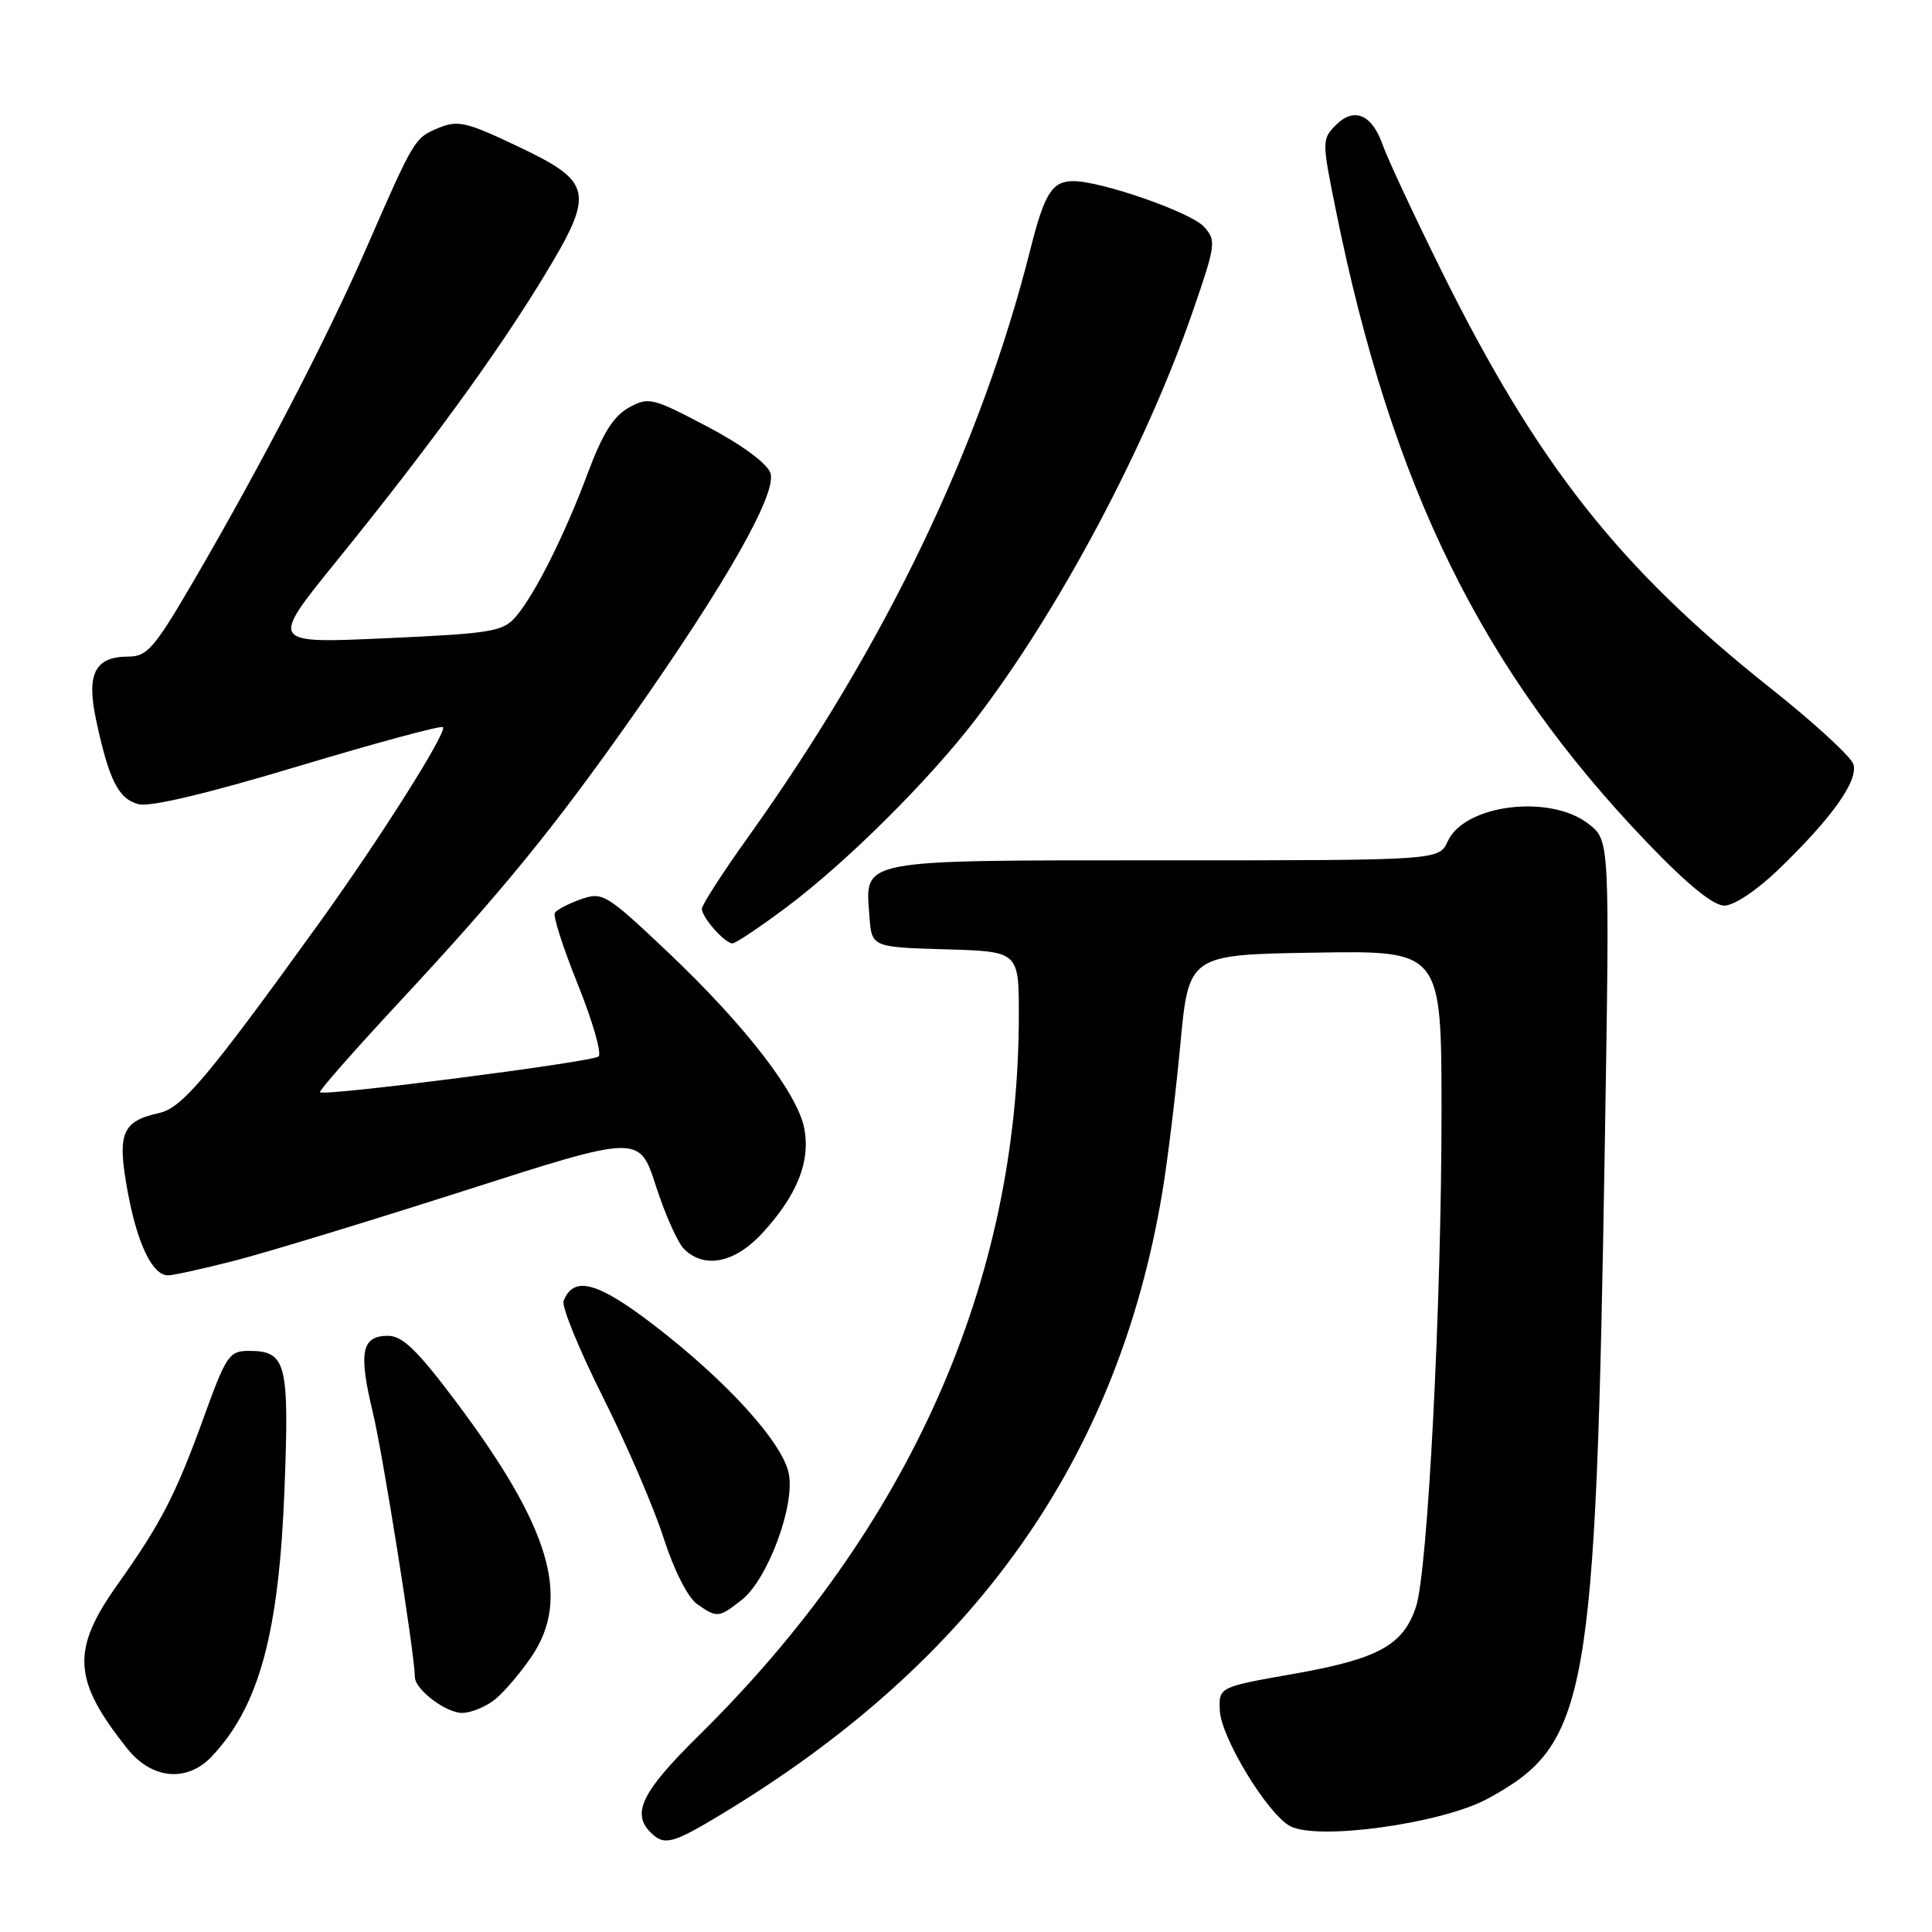<?xml version="1.0" encoding="UTF-8" standalone="no"?>
<!DOCTYPE svg PUBLIC "-//W3C//DTD SVG 1.1//EN" "http://www.w3.org/Graphics/SVG/1.1/DTD/svg11.dtd" >
<svg xmlns="http://www.w3.org/2000/svg" xmlns:xlink="http://www.w3.org/1999/xlink" version="1.1" viewBox="0 0 256 256">
 <g >
 <path fill="currentColor"
d=" M 95.44 240.49 C 129.08 220.24 148.09 193.46 154.01 158.00 C 154.70 153.88 155.77 145.10 156.39 138.50 C 157.51 126.50 157.51 126.50 174.26 126.23 C 191.00 125.95 191.00 125.95 191.01 147.23 C 191.01 172.75 189.19 208.18 187.63 212.90 C 185.94 218.00 182.64 219.81 171.50 221.78 C 161.50 223.54 161.50 223.54 161.63 226.64 C 161.79 230.23 167.94 240.36 170.95 241.97 C 174.59 243.92 191.06 241.63 197.12 238.34 C 210.45 231.08 211.44 225.54 212.65 151.44 C 213.30 111.38 213.30 111.38 210.52 109.19 C 205.43 105.19 194.06 106.58 191.83 111.48 C 190.68 114.00 190.68 114.00 154.41 114.00 C 113.39 114.00 114.64 113.76 115.20 121.37 C 115.50 125.50 115.50 125.50 125.25 125.79 C 135.00 126.07 135.00 126.07 135.00 134.46 C 135.00 169.86 120.52 202.46 92.59 229.97 C 85.07 237.38 83.65 240.25 86.20 242.80 C 88.00 244.60 89.08 244.32 95.44 240.49 Z  M 28.05 232.75 C 34.34 226.09 36.96 216.46 37.70 197.27 C 38.34 180.56 37.94 179.00 32.97 179.00 C 30.39 179.00 29.97 179.61 27.11 187.51 C 23.30 198.04 21.39 201.76 15.58 209.95 C 9.39 218.66 9.63 222.63 16.90 231.74 C 20.12 235.77 24.79 236.20 28.05 232.75 Z  M 65.68 225.11 C 66.88 224.11 69.02 221.59 70.43 219.51 C 75.70 211.74 72.92 202.39 60.39 185.69 C 55.28 178.89 53.33 177.00 51.40 177.00 C 47.91 177.00 47.48 179.19 49.40 187.14 C 50.73 192.68 54.92 218.96 54.98 222.25 C 55.02 223.90 59.14 227.00 61.25 226.97 C 62.49 226.95 64.48 226.11 65.68 225.11 Z  M 98.30 211.98 C 101.70 209.30 105.33 199.59 104.53 195.32 C 103.76 191.20 96.27 182.95 86.55 175.51 C 79.15 169.83 75.98 169.00 74.68 172.39 C 74.40 173.12 76.74 178.84 79.88 185.10 C 83.02 191.37 86.65 199.78 87.93 203.79 C 89.31 208.07 91.14 211.68 92.36 212.54 C 95.03 214.41 95.23 214.39 98.30 211.98 Z  M 31.00 167.07 C 35.12 166.02 48.90 161.82 61.61 157.75 C 84.72 150.34 84.72 150.34 86.91 157.15 C 88.12 160.90 89.79 164.64 90.62 165.48 C 93.36 168.21 97.46 167.34 101.16 163.24 C 105.66 158.27 107.39 153.89 106.58 149.57 C 105.70 144.87 98.73 135.85 88.48 126.15 C 80.33 118.44 79.86 118.15 76.99 119.15 C 75.34 119.73 73.78 120.54 73.52 120.96 C 73.26 121.39 74.64 125.68 76.59 130.50 C 78.53 135.33 79.76 139.60 79.31 139.99 C 78.47 140.72 42.95 145.29 42.40 144.73 C 42.22 144.56 46.99 139.14 52.99 132.69 C 66.49 118.18 73.37 109.75 83.75 95.00 C 96.23 77.27 103.03 65.27 102.08 62.66 C 101.60 61.36 98.26 58.91 93.68 56.50 C 86.41 52.68 85.94 52.57 83.31 54.02 C 81.31 55.13 79.85 57.44 77.95 62.52 C 74.86 70.82 70.92 78.69 68.36 81.70 C 66.65 83.69 65.22 83.93 51.13 84.57 C 35.75 85.27 35.75 85.27 44.47 74.50 C 56.69 59.43 65.78 46.96 71.96 36.80 C 78.89 25.40 78.64 24.15 68.45 19.32 C 61.82 16.17 60.65 15.90 58.12 16.95 C 54.93 18.27 54.88 18.36 48.49 33.00 C 43.32 44.83 34.65 61.54 25.79 76.75 C 20.48 85.87 19.51 87.00 17.03 87.00 C 12.59 87.00 11.43 89.25 12.72 95.33 C 14.43 103.37 15.70 105.89 18.37 106.56 C 19.93 106.95 27.53 105.14 39.52 101.53 C 49.81 98.44 58.44 96.10 58.69 96.35 C 59.30 96.96 50.29 111.22 42.24 122.38 C 27.53 142.78 24.13 146.81 21.09 147.48 C 16.15 148.57 15.50 150.16 16.90 157.80 C 18.18 164.81 20.20 169.01 22.27 168.99 C 22.95 168.99 26.88 168.12 31.00 167.07 Z  M 104.15 120.26 C 112.07 114.35 123.06 103.44 129.28 95.31 C 140.29 80.94 151.85 59.22 158.06 41.23 C 161.11 32.40 161.18 31.86 159.54 30.05 C 157.82 28.14 145.95 24.00 142.22 24.00 C 139.42 24.00 138.40 25.61 136.54 33.00 C 129.95 59.17 117.31 85.50 99.07 111.00 C 95.73 115.67 93.00 119.91 93.00 120.42 C 93.00 121.56 96.04 125.00 97.06 125.00 C 97.47 125.00 100.66 122.87 104.15 120.26 Z  M 235.62 115.25 C 242.74 108.39 246.27 103.43 245.58 101.26 C 245.26 100.25 240.30 95.70 234.56 91.15 C 214.57 75.28 203.73 61.54 191.06 36.00 C 187.38 28.57 183.86 21.03 183.23 19.24 C 181.80 15.13 179.41 14.13 176.97 16.61 C 175.16 18.45 175.16 18.74 177.01 27.86 C 184.44 64.62 196.40 88.88 218.35 111.74 C 223.58 117.20 227.03 120.00 228.48 120.00 C 229.75 120.00 232.77 117.99 235.62 115.25 Z "/>
</g>
</svg>